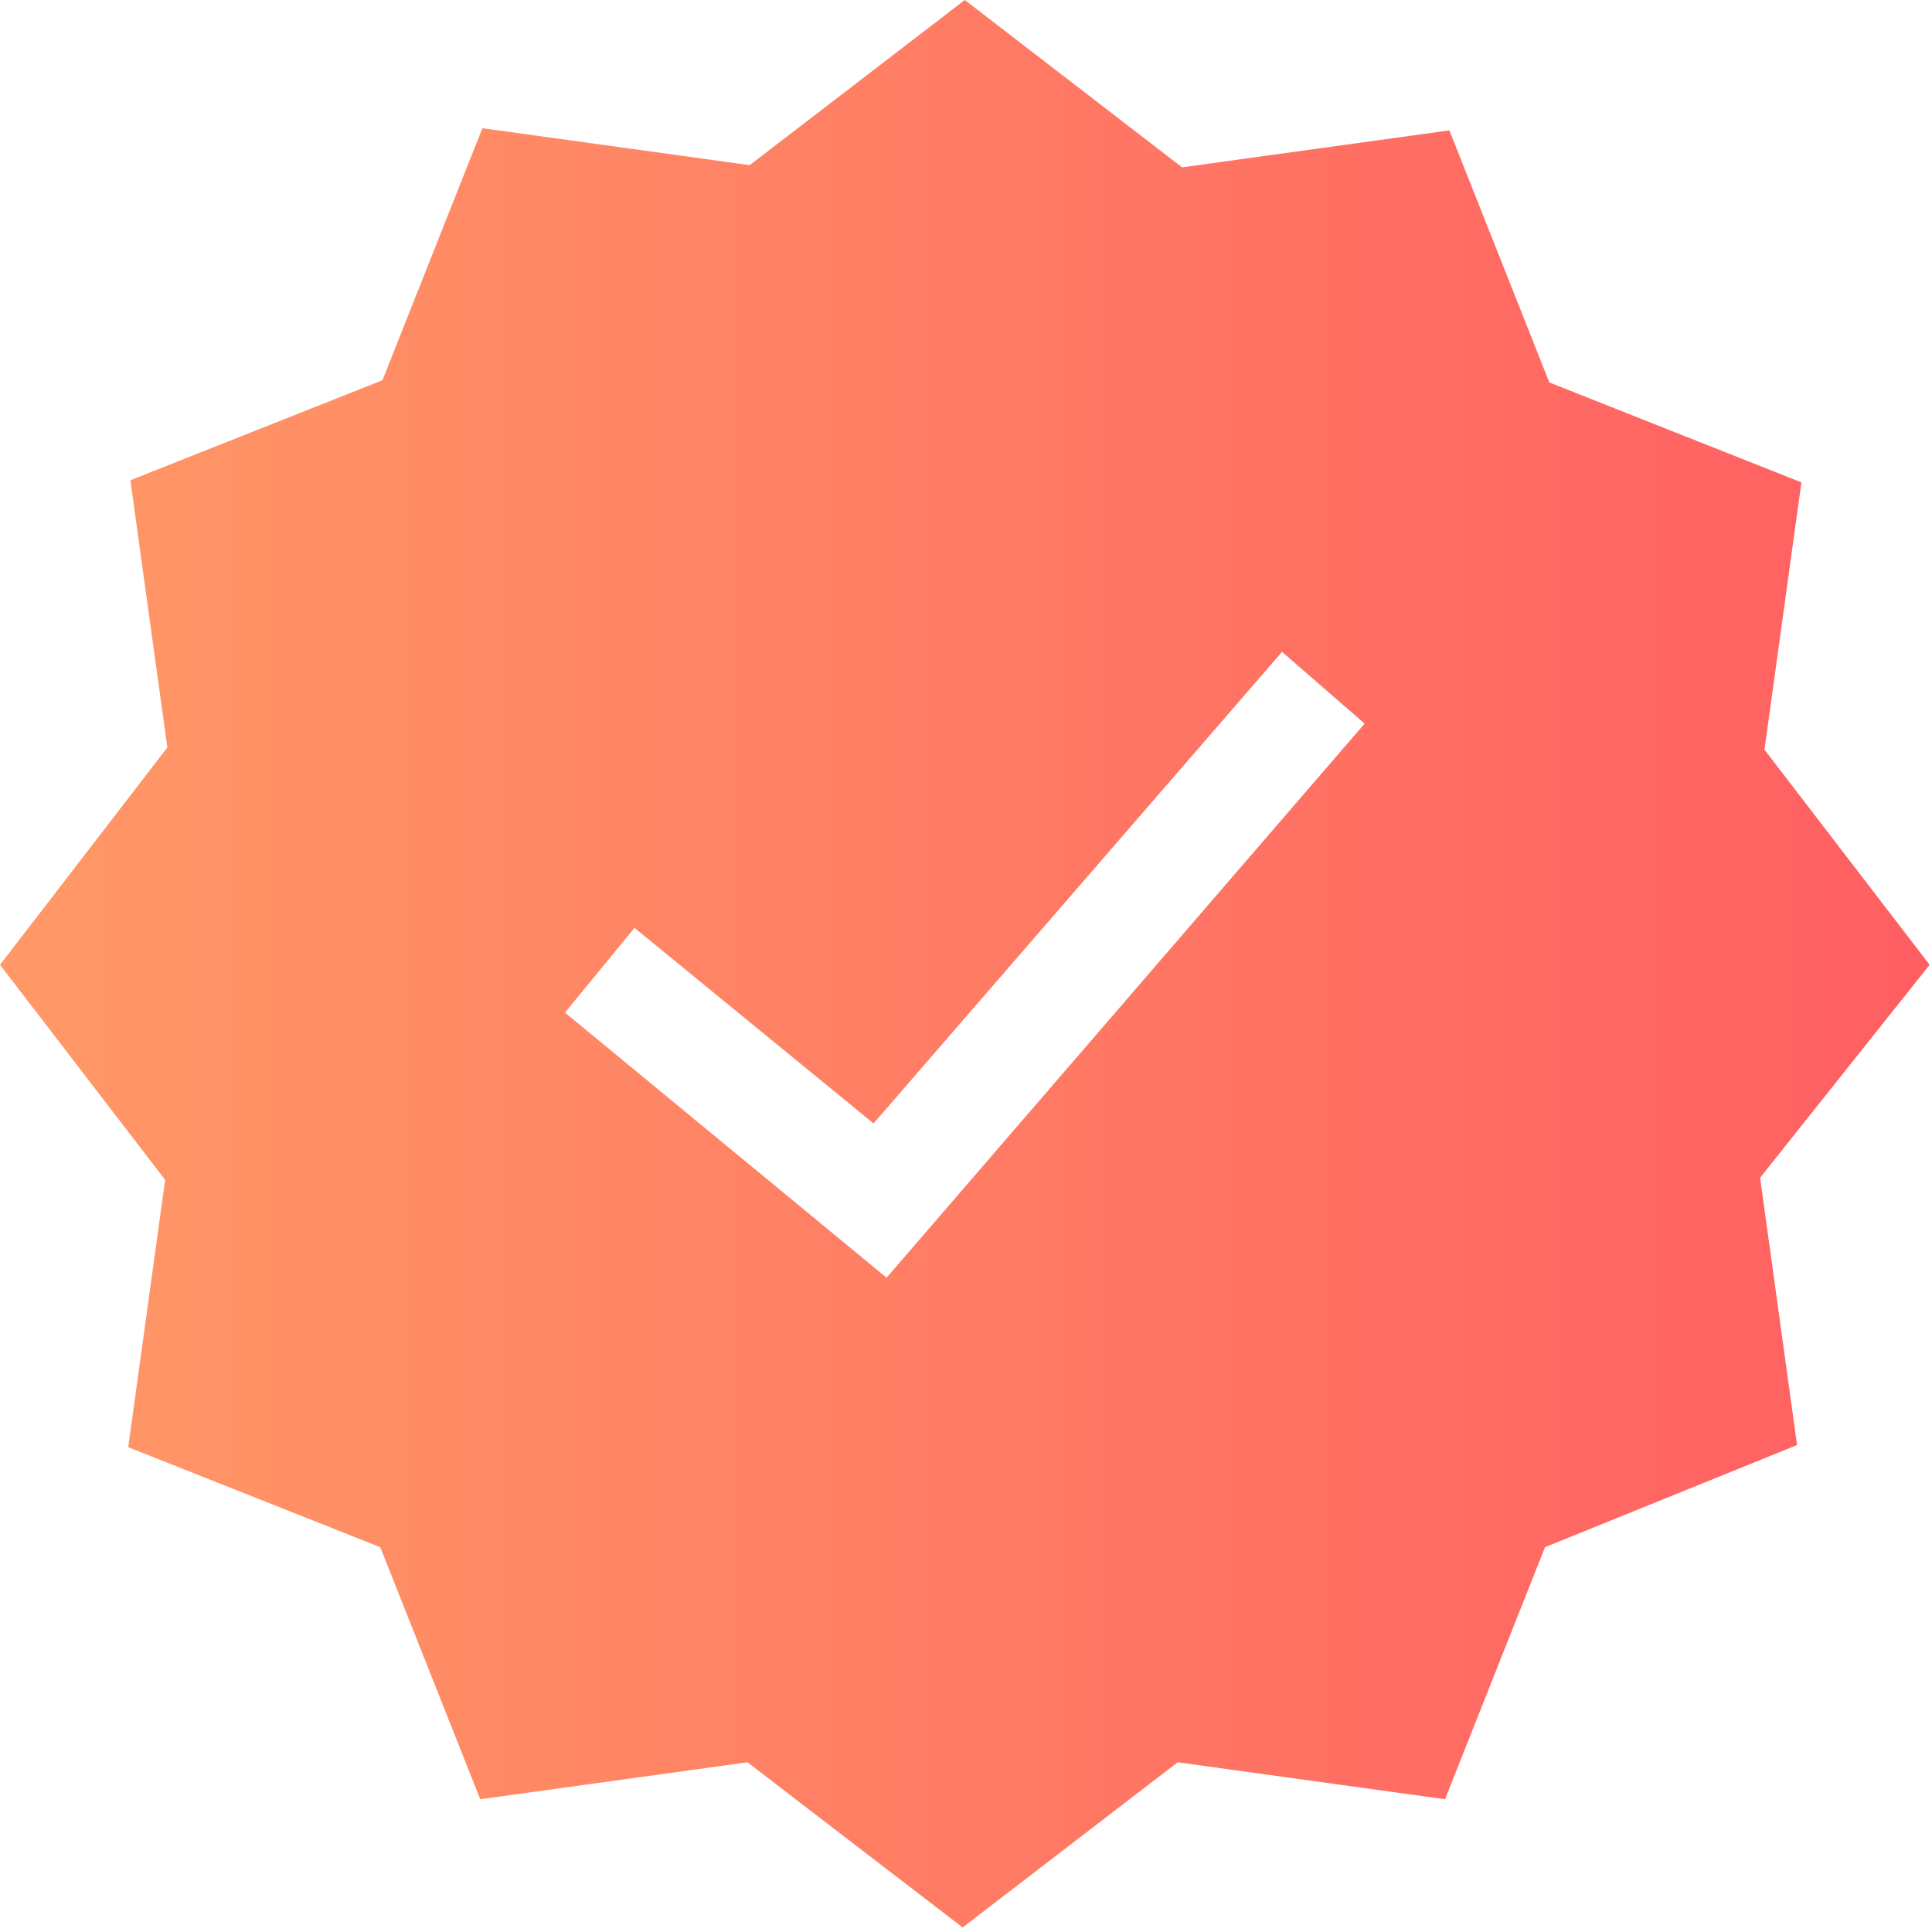 <?xml version="1.0" encoding="utf-8"?>
<svg width="39px" height="39px" viewBox="0 0 39 39" version="1.1" xmlns:xlink="http://www.w3.org/1999/xlink" xmlns="http://www.w3.org/2000/svg">
  <desc>Created with Lunacy</desc>
  <defs>
    <linearGradient x1="1" y1="0.5" x2="0" y2="0.5" id="gradient_1">
      <stop offset="0" stop-color="#FF5E62" />
      <stop offset="1" stop-color="#FF9966" />
    </linearGradient>
  </defs>
  <path d="M35.618 15.133L38.952 19.476L35.53 23.774L36.276 29.17L31.188 31.232L29.17 36.32L23.774 35.574L19.432 38.908L15.089 35.574L9.694 36.32L7.676 31.232L2.588 29.214L3.334 23.818L0 19.476L3.378 15.089L2.632 9.694L7.72 7.676L9.738 2.588L15.133 3.334L19.476 0L23.862 3.378L29.258 2.632L31.275 7.72L36.364 9.738L35.618 15.133ZM11.405 20.441L17.897 25.792L27.547 14.607L25.88 13.159L17.634 22.678L12.808 18.73L11.405 20.441Z" id="Shape" fill="url(#gradient_1)" fill-rule="evenodd" stroke="none" />
</svg>